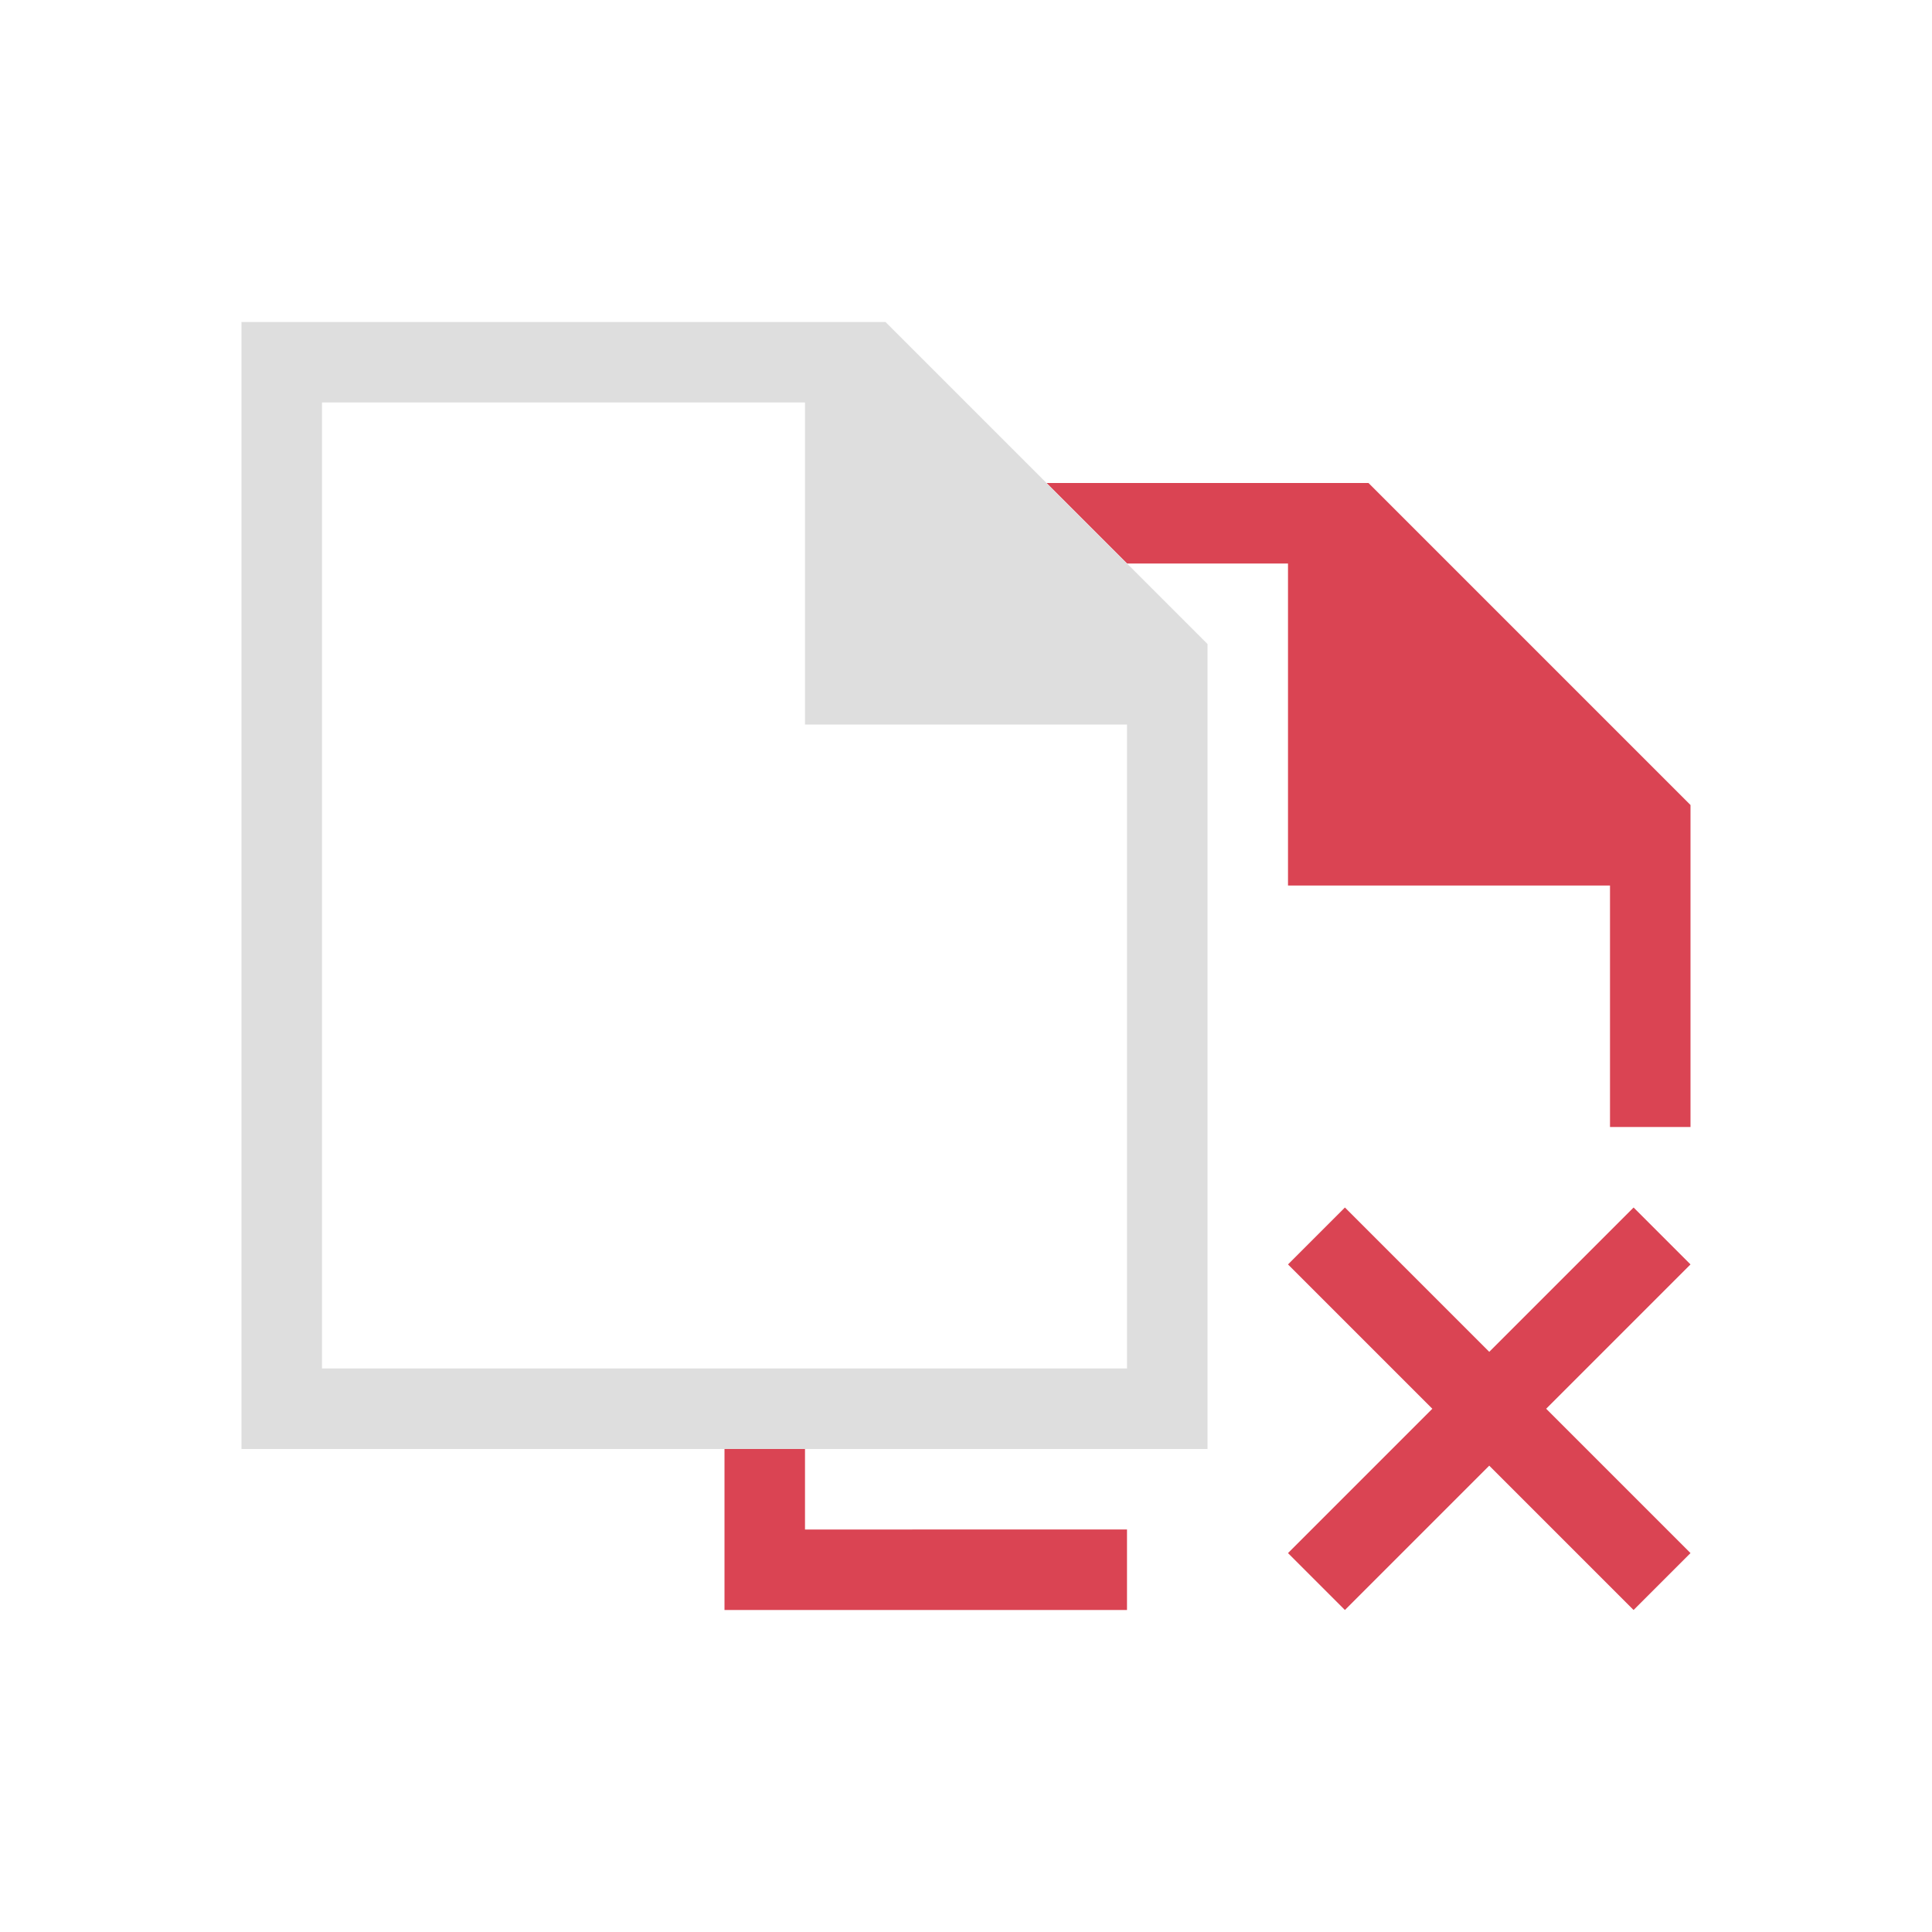 <svg xmlns="http://www.w3.org/2000/svg" viewBox="0 0 24 24"><path d="M13 6h2v4h4v3h1V9l-4-4h-4l1 1ZM8 19h5v-1H9v-1H8v2Zm7.707-5-.707.707 1.793 1.793L15 18.293l.707.707 1.793-1.793L19.293 19l.707-.707-1.793-1.793L20 14.707 19.293 14 17.5 15.793 15.707 14Z" style="fill:currentColor;fill-opacity:1;stroke:none;color:#da4453" transform="translate(1 1)"/><path d="M13 16H3V4h6v4h4v8Zm1-5V7l-4-4H2v14h12v-6Z" style="fill:currentColor;fill-opacity:1;stroke:none;color:#dedede" transform="translate(1 1)"/></svg>